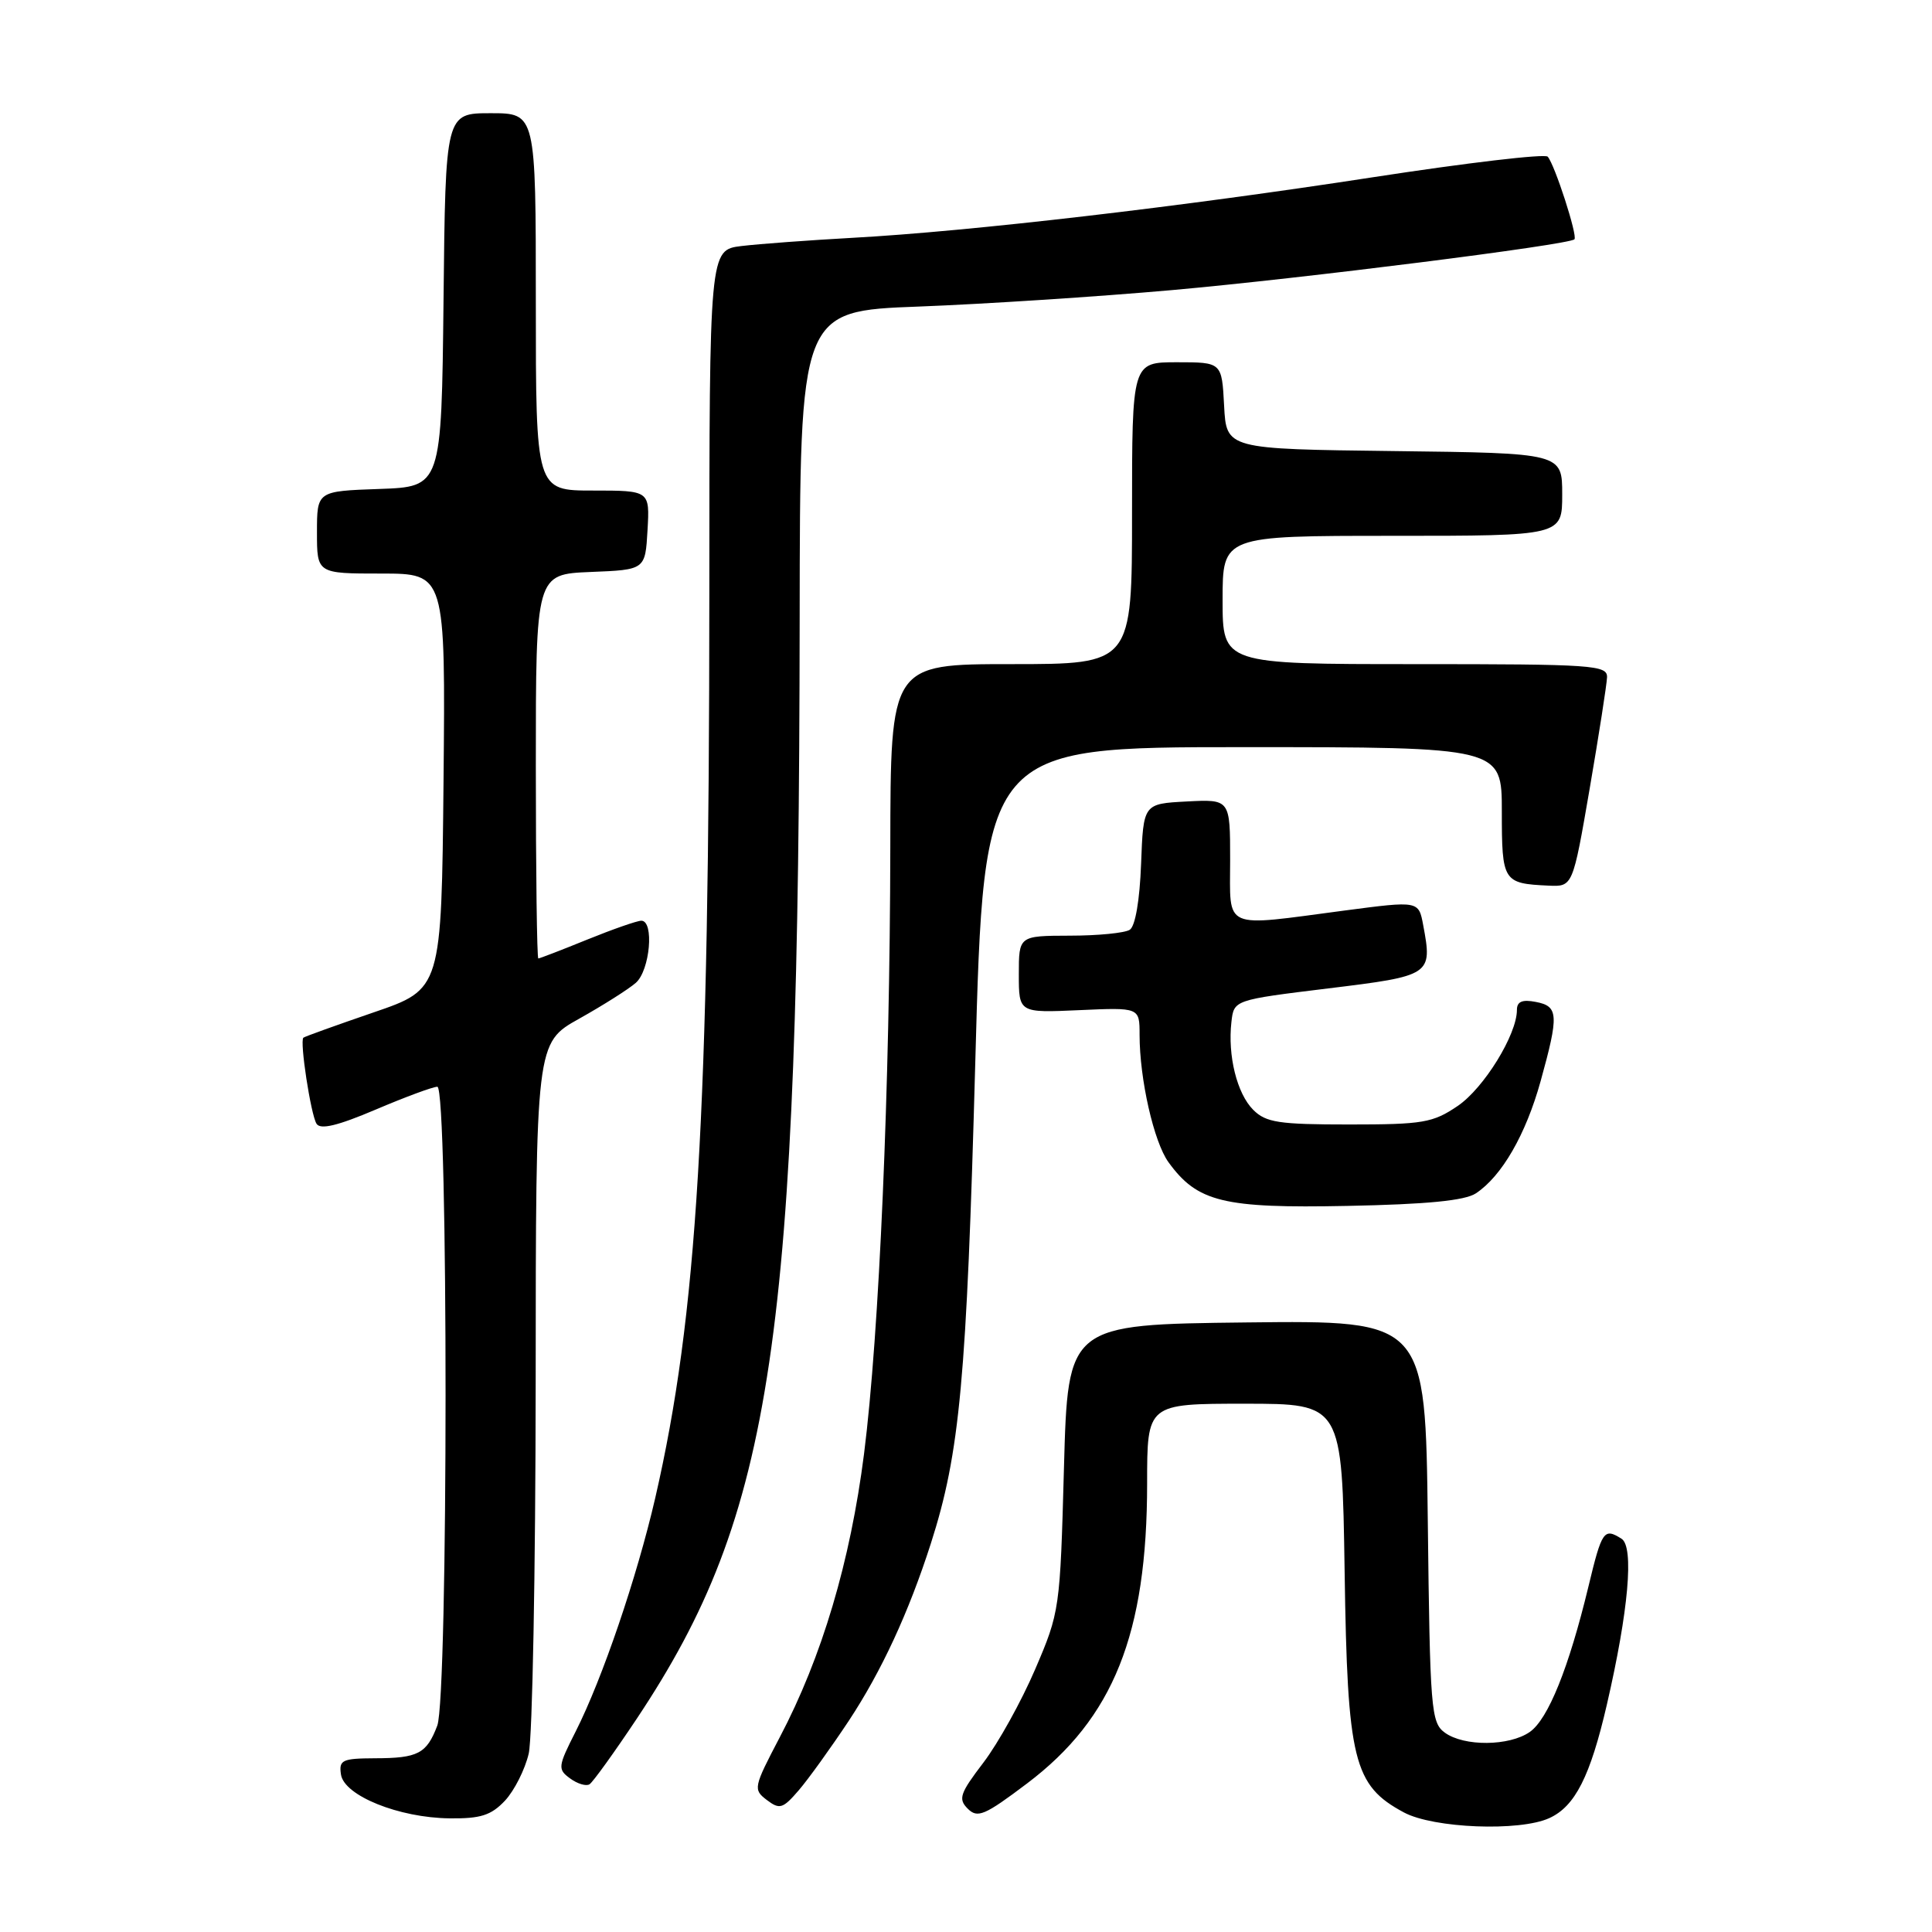 <?xml version="1.0" encoding="UTF-8" standalone="no"?>
<!DOCTYPE svg PUBLIC "-//W3C//DTD SVG 1.1//EN" "http://www.w3.org/Graphics/SVG/1.1/DTD/svg11.dtd" >
<svg xmlns="http://www.w3.org/2000/svg" xmlns:xlink="http://www.w3.org/1999/xlink" version="1.1" viewBox="0 0 256 256">
 <g >
 <path fill="currentColor"
d=" M 205.29 240.91 C 208.70 239.36 210.72 235.38 212.92 225.86 C 215.79 213.44 216.54 204.96 214.86 203.89 C 212.53 202.42 212.26 202.80 210.47 210.25 C 207.88 220.98 205.14 227.79 202.71 229.49 C 199.99 231.39 193.99 231.44 191.44 229.58 C 189.62 228.25 189.48 226.55 189.19 201.56 C 188.88 174.96 188.88 174.96 165.19 175.23 C 141.50 175.50 141.50 175.50 140.98 194.50 C 140.47 213.26 140.42 213.60 137.16 221.20 C 135.34 225.44 132.26 230.99 130.31 233.55 C 127.19 237.64 126.94 238.37 128.23 239.66 C 129.53 240.96 130.47 240.56 136.10 236.31 C 147.54 227.67 152.00 216.51 152.00 196.55 C 152.00 186.00 152.00 186.00 164.92 186.00 C 177.83 186.00 177.83 186.00 178.17 208.25 C 178.54 233.34 179.34 236.57 186.03 240.16 C 189.95 242.26 201.36 242.71 205.29 240.91 Z  M 66.91 238.60 C 68.15 237.27 69.57 234.46 70.06 232.35 C 70.55 230.23 70.96 208.18 70.98 183.35 C 71.00 138.19 71.00 138.19 76.75 134.98 C 79.91 133.21 83.29 131.07 84.25 130.23 C 86.13 128.58 86.71 122.00 84.98 122.00 C 84.42 122.00 81.19 123.13 77.81 124.50 C 74.42 125.88 71.51 127.00 71.33 127.00 C 71.15 127.00 71.00 115.54 71.00 101.54 C 71.00 76.09 71.00 76.09 78.25 75.79 C 85.50 75.50 85.50 75.50 85.80 70.25 C 86.10 65.00 86.10 65.00 78.55 65.00 C 71.00 65.00 71.00 65.00 71.00 40.00 C 71.00 15.00 71.00 15.00 65.02 15.00 C 59.03 15.00 59.03 15.00 58.77 39.75 C 58.50 64.50 58.50 64.50 50.25 64.79 C 42.00 65.08 42.00 65.08 42.00 70.54 C 42.00 76.00 42.00 76.00 50.52 76.00 C 59.03 76.00 59.03 76.00 58.77 103.53 C 58.50 131.07 58.50 131.07 49.50 134.15 C 44.55 135.85 40.37 137.35 40.20 137.50 C 39.69 137.95 41.18 147.67 41.94 148.90 C 42.45 149.72 44.71 149.18 49.77 147.03 C 53.69 145.36 57.37 144.00 57.95 144.00 C 59.41 144.00 59.40 224.81 57.94 228.66 C 56.53 232.37 55.39 232.97 49.68 232.98 C 45.34 233.00 44.89 233.21 45.18 235.13 C 45.60 237.94 52.86 240.87 59.58 240.94 C 63.69 240.99 65.08 240.54 66.91 238.60 Z  M 112.48 228.00 C 116.81 221.43 120.41 213.66 123.35 204.50 C 127.19 192.50 128.08 182.87 129.23 140.75 C 130.37 99.00 130.37 99.00 164.69 99.00 C 199.00 99.00 199.00 99.00 199.00 107.53 C 199.00 116.82 199.16 117.07 205.18 117.35 C 208.40 117.50 208.40 117.50 210.64 104.50 C 211.87 97.35 212.90 90.71 212.94 89.75 C 213.00 88.13 211.14 88.00 187.50 88.00 C 162.00 88.00 162.00 88.00 162.00 79.50 C 162.00 71.00 162.00 71.00 184.50 71.00 C 207.00 71.00 207.00 71.00 207.00 65.52 C 207.00 60.04 207.00 60.04 184.75 59.77 C 162.50 59.50 162.50 59.50 162.20 53.75 C 161.90 48.00 161.90 48.00 155.95 48.00 C 150.00 48.00 150.00 48.00 150.00 68.00 C 150.00 88.00 150.00 88.00 134.00 88.00 C 118.00 88.00 118.00 88.00 117.97 112.25 C 117.92 144.15 116.51 176.70 114.49 192.64 C 112.67 206.92 108.91 219.58 103.31 230.22 C 99.84 236.84 99.78 237.12 101.61 238.51 C 103.31 239.80 103.73 239.67 105.84 237.22 C 107.13 235.72 110.11 231.57 112.48 228.00 Z  M 84.40 227.70 C 102.49 200.51 105.87 177.61 105.96 81.86 C 106.00 41.21 106.00 41.21 121.75 40.62 C 130.41 40.29 145.50 39.31 155.29 38.44 C 172.67 36.89 207.89 32.44 208.62 31.71 C 209.07 31.26 206.01 21.81 205.08 20.76 C 204.72 20.35 194.31 21.58 181.96 23.48 C 156.54 27.40 128.53 30.66 113.00 31.51 C 107.22 31.83 100.59 32.32 98.25 32.60 C 94.00 33.12 94.00 33.12 93.99 78.81 C 93.97 148.06 92.39 174.31 86.82 198.50 C 84.39 209.01 79.82 222.43 76.28 229.43 C 73.92 234.08 73.88 234.44 75.54 235.65 C 76.50 236.36 77.66 236.71 78.11 236.43 C 78.55 236.16 81.38 232.23 84.40 227.70 Z  M 195.57 158.12 C 199.00 155.84 202.17 150.35 204.14 143.26 C 206.58 134.45 206.51 133.33 203.50 132.76 C 201.71 132.41 201.00 132.71 201.00 133.82 C 201.00 137.09 196.63 144.18 193.16 146.54 C 189.86 148.78 188.56 149.00 178.77 149.00 C 169.44 149.00 167.74 148.74 166.06 147.06 C 163.90 144.90 162.66 139.88 163.17 135.41 C 163.50 132.50 163.50 132.50 175.99 130.97 C 189.67 129.30 189.82 129.20 188.58 122.58 C 187.98 119.36 187.98 119.36 178.24 120.64 C 161.79 122.81 163.00 123.35 163.00 113.95 C 163.00 105.90 163.00 105.90 157.25 106.20 C 151.50 106.50 151.50 106.50 151.20 114.47 C 151.02 119.29 150.43 122.74 149.70 123.20 C 149.04 123.63 145.46 123.98 141.75 123.98 C 135.00 124.00 135.00 124.00 135.00 129.11 C 135.00 134.21 135.00 134.21 143.00 133.85 C 151.00 133.49 151.00 133.49 151.00 137.11 C 151.00 143.00 152.89 151.32 154.83 154.00 C 158.66 159.28 162.09 160.12 178.50 159.79 C 189.10 159.58 194.11 159.09 195.57 158.12 Z "/>
</g>
</svg>